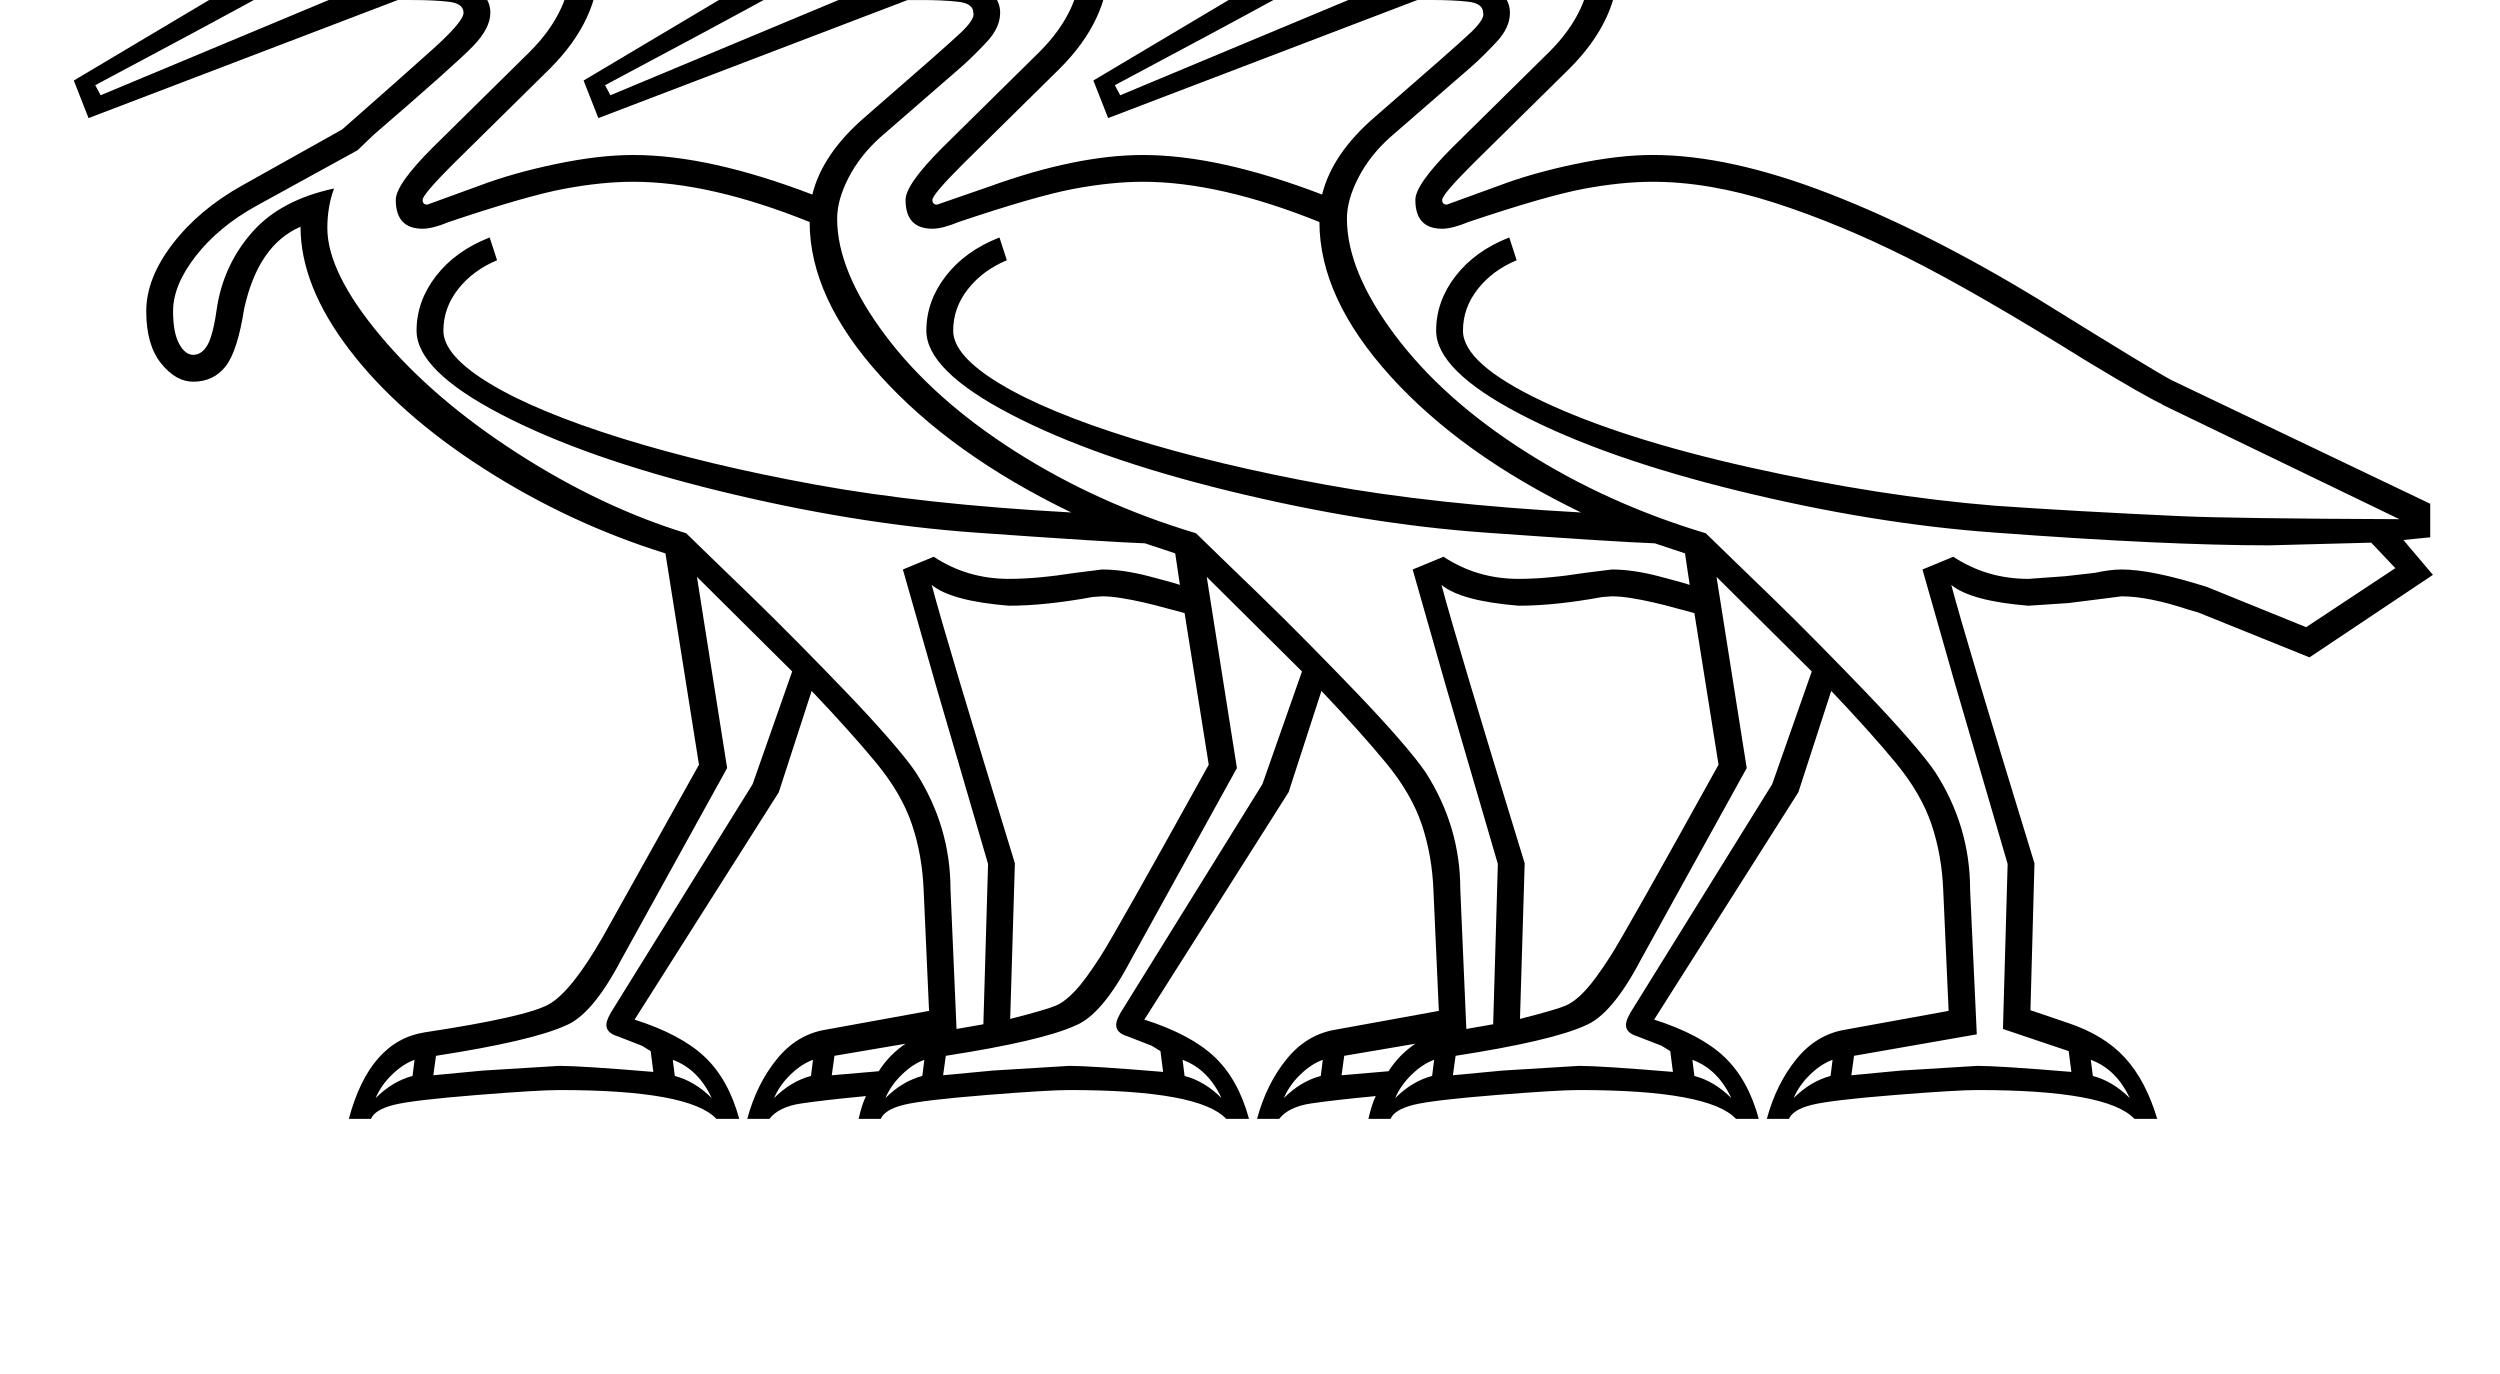 <?xml version="1.0" standalone="no"?>
<!DOCTYPE svg PUBLIC "-//W3C//DTD SVG 1.1//EN" "http://www.w3.org/Graphics/SVG/1.1/DTD/svg11.dtd" >
<svg xmlns="http://www.w3.org/2000/svg" xmlns:xlink="http://www.w3.org/1999/xlink" version="1.1" viewBox="-10 0 3727 2048">
  <g transform="matrix(1 0 0 -1 0 1638)">
   <path fill="currentColor"
d="M2201 1619q0 14 -22.5 16.5t-53.5 2.5h-22l-461 -176l-22 56l200 119l217 131q95 95 192 95q68 0 121 -47.5t53 -122.5q0 -84 -73 -157l-145 -143q-45 -45 -45 -53q0 -7 7 -7l77 28q50 19 114.5 32.5t115.5 13.5q114 0 262.5 -57.5t315.5 -159.5q174 -108 196 -119
l385 -184v-50l-40 -4l44 -52l-184 -123l-166 67l-14 4q-60 20 -100 20l-79 -10l-60 -4q-86 7 -115 31q22 -83 124 -415l-6 -219l56 -19q54 -18 85 -52t48 -91h-34q-40 43 -234 43q-31 0 -124.5 -7.5t-122 -14.5t-34.5 -21h-33q14 52 44 89t73 44l154 28l-8 179
q-2 53 -17.5 99t-53.5 92t-96 107l-49 -151l-215 -339q69 -22 104.5 -55.5t51.5 -92.5h-34q-40 43 -234 43q-31 0 -124.5 -7.5t-122 -14.5t-34.5 -21h-33q5 22 11 34q-63 -6 -96.5 -11t-47.5 -23h-33q14 52 44 89t73 44l154 28l-8 179q-2 53 -17.5 99t-53.5 92t-96 107
l-49 -151l-215 -339q69 -22 104.5 -55.5t51.5 -92.5h-34q-40 43 -234 43q-31 0 -124.5 -7.5t-122 -14.5t-34.5 -21h-33q5 22 11 34q-63 -6 -96.5 -11t-47.5 -23h-33q14 52 44 89t73 44l154 28l-8 179q-2 53 -17.5 99t-53.5 92t-96 107l-49 -151l-215 -339
q69 -22 104.5 -55.5t51.5 -92.5h-34q-40 43 -234 43q-31 0 -124.5 -7.5t-122 -14.5t-34.5 -21h-33q31 116 113 129q152 23 185.5 42t80.5 101l143 256l-50 315q-144 45 -271 126.5t-200 177t-73 183.5q-63 -27 -84 -122q-10 -64 -28 -86.5t-48 -22.5q-26 0 -48 27.5
t-22 77.5q0 49 39 100t103 87l150 84q91 80 136 120.5t45 53.5q0 14 -22.5 16.5t-53.5 2.5h-22l-461 -176l-22 56l200 119l217 131q95 95 192 95q68 0 121 -47.5t53 -122.5q0 -84 -73 -157l-145 -143q-45 -45 -45 -53q0 -7 7 -7l77 28q50 19 114.5 32.5t115.5 13.5
q113 0 267 -59q15 61 79 116q121 105 142.5 125.5t18.5 29.5q0 14 -23 16.5t-53 2.5h-22l-461 -176l-22 56l200 119l217 131q95 95 192 95q68 0 121 -47.5t53 -122.5q0 -84 -73 -157l-145 -143q-45 -45 -45 -53q0 -7 7 -7l78 27q130 47 229 47q113 0 267 -59q15 61 79 116
q121 105 142.5 125.5t18.5 29.5zM2937 96l-183 -32l-4 -29l74 7l114 7q32 0 140 -9l-4 31l-98 33l7 246l-78 267l-49 172l46 19q50 -33 112 -33l55 4l44 5q23 5 40 5q45 0 127 -26l148 -60l133 88l-36 38l-152 -4q-154 0 -409 19q-181 13 -381.5 62t-326 114.5t-125.5 124.5
q0 44 29 81.5t80 57.5l11 -34q-36 -15 -58 -43t-22 -62q0 -49 118 -105t310.5 -99t365.5 -57q57 -4 128 -8t148 -7.5t326 -4.5l-354 171h1q-26 12 -112 64q-167 104 -269 155t-198.5 82t-180.5 31q-47 0 -103 -10.5t-172 -49.5q-24 -10 -39 -10q-40 0 -40 43q0 23 55 78
l145 143q62 62 62 135q0 55 -38.5 91t-94.5 36q-76 0 -152 -70q4 -39 30 -74l22 1q51 0 81.5 -17.5t30.5 -43.5q0 -22 -19.5 -43t-37.5 -37l-122 -106q-30 -27 -47 -60t-17 -61q0 -78 71.5 -173.5t194 -173.5t269.5 -122q11 -11 37 -36t60 -58t71.5 -71t72 -74t61.5 -67
t40 -50q52 -81 52 -175zM488 1357q-10 -27 -10 -59q0 -66 79 -160.5t204 -175t252 -119.5q11 -11 37 -36t60 -58t71.5 -71t72 -74t61.5 -67t40 -50q52 -81 52 -175l9 -208l40 7l7 239l-78 267l-49 172l46 19q50 -33 112 -33q42 0 99 9l40 5q31 0 69.5 -10t46.5 -13l-7 47
l-45 15q-56 2 -253 16q-181 13 -381.5 62t-326 114.5t-125.5 124.5q0 44 29 81.5t80 57.5l11 -34q-36 -15 -58 -43t-22 -62q0 -37 69.5 -79t196.5 -81.5t288.5 -69t381.5 -41.5q-178 86 -284 203t-106 230q-149 60 -263 60q-47 0 -103 -10.5t-172 -49.5q-24 -10 -39 -10
q-40 0 -40 43q0 23 55 78l145 143q62 62 62 135q0 55 -38.5 91t-94.5 36q-76 0 -152 -70q4 -39 30 -74l22 1q51 0 81.5 -17.5t30.5 -43.5q0 -23 -25.5 -49.5t-148.5 -132.5l-24 -23l-151 -83q-56 -31 -90 -74.5t-34 -82.5q0 -32 9 -48.5t21 -16.5q13 0 21.5 15t14.5 59
q11 63 53 110t121 64zM2223 350l-78 267l-49 172l46 19q50 -33 112 -33q42 0 99 9l40 5q31 0 69.5 -10t46.5 -13l-7 47l-45 15q-56 2 -253 16q-181 13 -381.5 62t-326 114.5t-125.5 124.5q0 44 29 81.5t80 57.5l11 -34q-36 -15 -58 -43t-22 -62q0 -37 69.5 -79t196.5 -81.5
t288.5 -69t381.5 -41.5q-178 86 -284 203t-106 230q-149 60 -263 60q-47 0 -103 -10.5t-172 -49.5q-24 -10 -39 -10q-40 0 -40 43q0 23 55 78l145 143q62 62 62 135q0 55 -38.5 91t-94.5 36q-76 0 -152 -70q4 -39 30 -74l22 1q51 0 81.5 -17.5t30.5 -43.5q0 -22 -19.5 -43
t-37.5 -37l-122 -106q-30 -27 -47 -60t-17 -61q0 -78 71.5 -173.5t194 -173.5t269.5 -122q11 -11 37 -36t60 -58t71.5 -71t72 -74t61.5 -67t40 -50q52 -81 52 -175l9 -208l40 7zM1792 498l-36 226q-12 3 -28 7.5t-33.5 8.5t-33.5 6.5t-28 2.5l-14 -1q-71 -13 -125 -13
q-86 7 -115 31q22 -83 124 -415l-7 -232q55 14 68.5 20t28.5 22t37.5 51t161.5 286zM2552 498l-36 226q-12 3 -28 7.5t-33.5 8.5t-33.5 6.5t-28 2.5l-14 -1q-71 -13 -125 -13q-86 7 -115 31q22 -83 124 -415l-7 -232q55 14 68.5 20t28.5 22t37.5 51t161.5 286zM1396 35l74 7
l114 7q32 0 140 -9l-4 31l-13 8l-36 14q-17 5 -17 17q0 9 12 27l206 332l59 168l-142 141l45 -285l-158 -286q-43 -82 -83 -98q-51 -23 -193 -45zM636 35l74 7l114 7q32 0 140 -9l-4 31l-13 8l-36 14q-17 5 -17 17q0 9 12 27l206 332l59 168l-142 141l45 -285l-158 -286
q-43 -82 -83 -98q-51 -23 -193 -45zM2156 35l74 7l114 7q32 0 140 -9l-4 31l-13 8l-36 14q-17 5 -17 17q0 9 12 27l206 332l59 168l-142 141l45 -285l-158 -286q-43 -82 -83 -98q-51 -23 -193 -45zM1660 1496l412 172q-16 25 -26 59q-74 -46 -394 -216zM900 1496l412 172
q-16 25 -26 59q-74 -46 -394 -216zM140 1496l412 172q-16 25 -26 59q-74 -46 -394 -216zM2100 82l-106 -18l-4 -29l70 6q16 25 40 41zM1340 82l-106 -18l-4 -29l70 6q16 25 40 41zM2191 1788q12 0 20 -8.5t8 -19.5t-8 -19.5t-20 -8.5q-11 0 -19 8.5t-8 19.5t8 19.5t19 8.5z
M1404 1760q0 11 8 19.5t19 8.5q12 0 20 -8.5t8 -19.5t-8 -19.5t-20 -8.5q-11 0 -19 8.5t-8 19.5zM644 1760q0 11 8 19.5t19 8.5q12 0 20 -8.5t8 -19.5t-8 -19.5t-20 -8.5q-11 0 -19 8.5t-8 19.5zM3165 1q-20 43 -58 57l3 -24q30 -8 55 -33zM2571 1q-20 43 -58 57l3 -24
q30 -8 55 -33zM1051 1q-20 43 -58 57l3 -24q30 -8 55 -33zM1811 1q-20 43 -58 57l3 -24q30 -8 55 -33zM608 58q-17 -6 -33.5 -22t-24.5 -35q25 25 55 33zM1962 58q-17 -6 -33.5 -22t-24.5 -35q25 25 55 33zM2722 58q-17 -6 -33.5 -22t-24.5 -35q25 25 55 33zM1368 58
q-17 -6 -33.5 -22t-24.5 -35q25 25 55 33zM1202 58q-17 -6 -33.5 -22t-24.5 -35q25 25 55 33zM2128 58q-17 -6 -33.5 -22t-24.5 -35q25 25 55 33z" />
  </g>

</svg>
